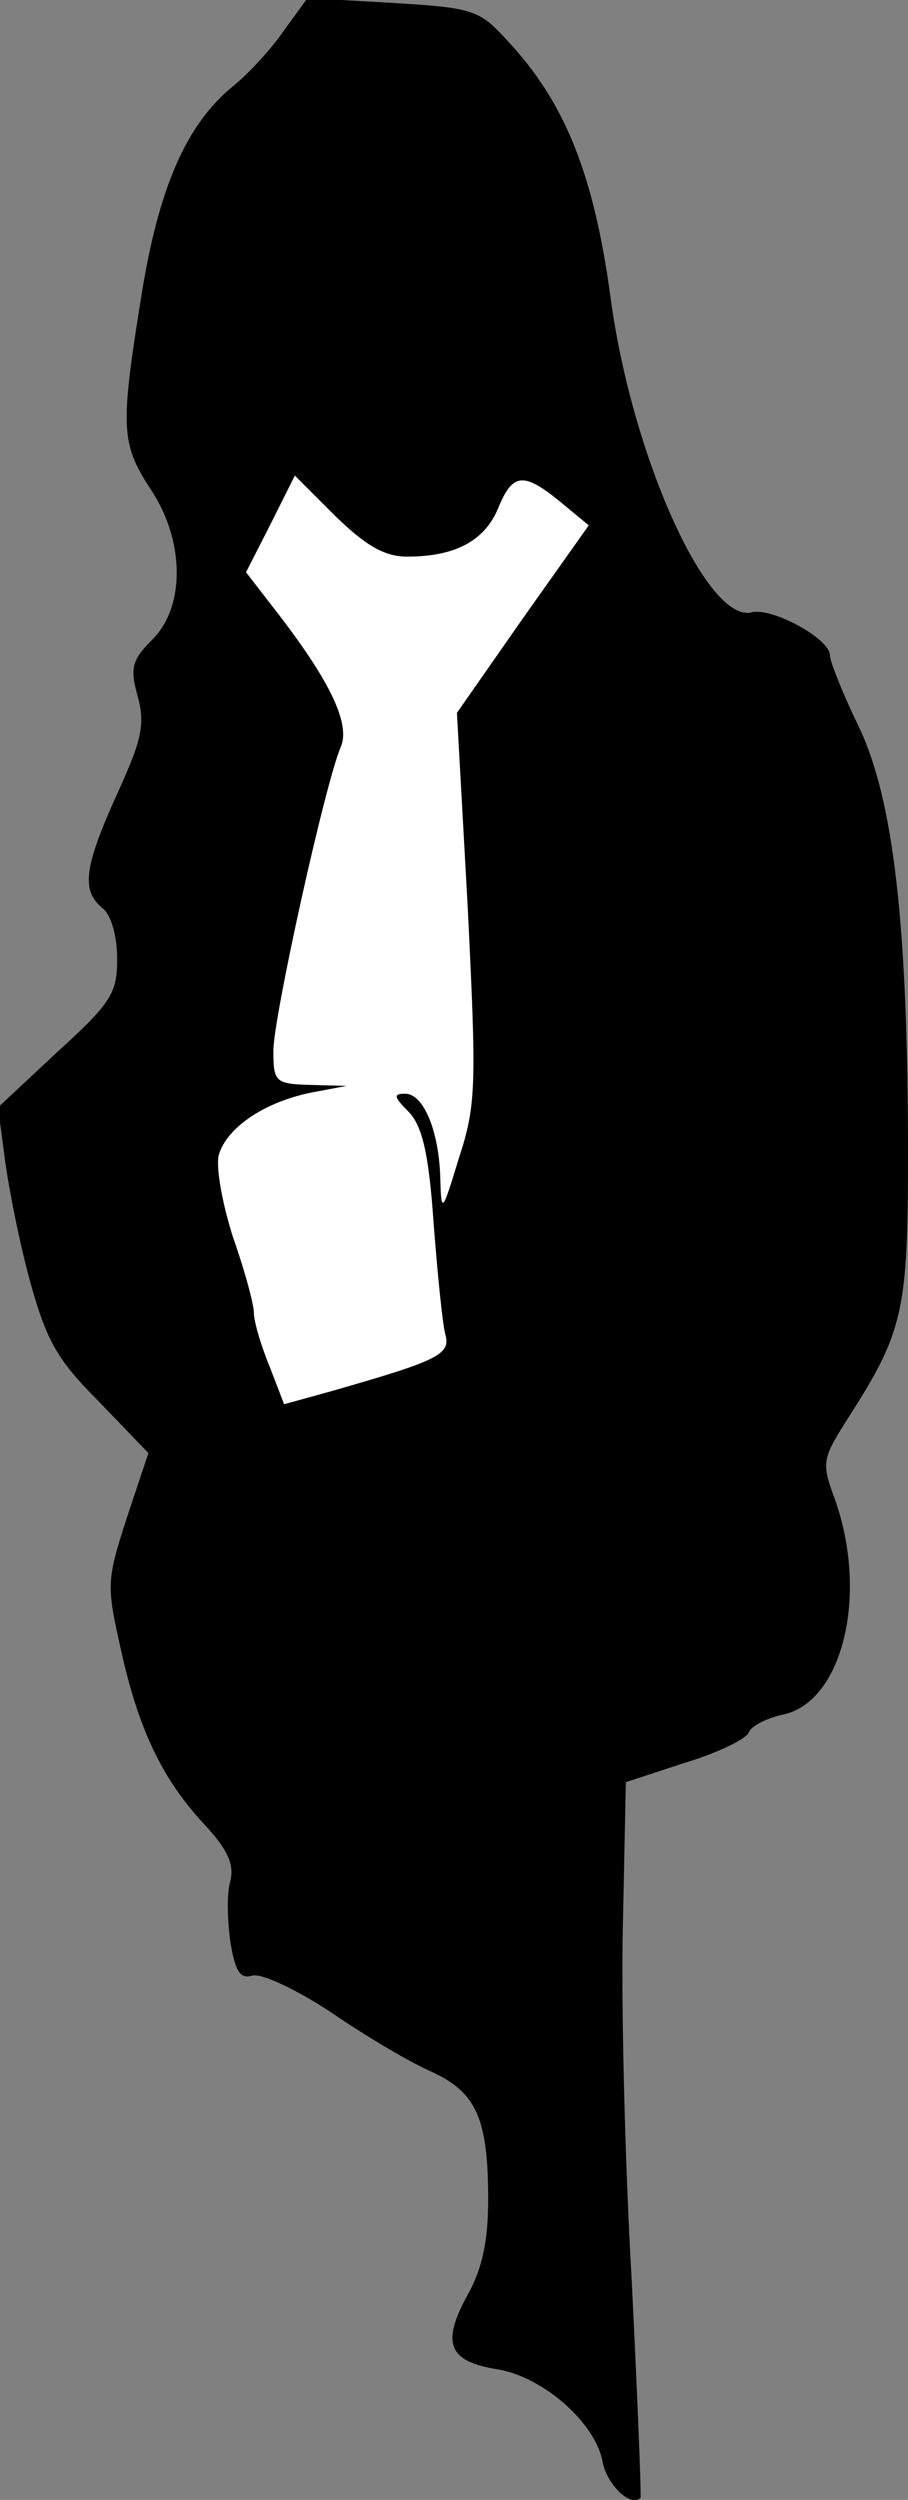<?xml version="1.0" standalone="no"?>
<!DOCTYPE svg PUBLIC "-//W3C//DTD SVG 20010904//EN"
 "http://www.w3.org/TR/2001/REC-SVG-20010904/DTD/svg10.dtd">
<svg version="1.0" xmlns="http://www.w3.org/2000/svg"
 width="93pt" height="256pt" viewBox="0 0 93 256"
 preserveAspectRatio="xMidYMid meet">
<rect x="0" y="0" width="93" height="256" fill="#808080" stroke="none"/>
<g transform="translate(0,256) scale(0.1,-0.1)"
fill="#000000" stroke="none">
<path fill="#000000" stroke="none" d="M291 2529 c-13 -19 -36 -44 -52 -57
-48 -39 -77 -104 -95 -220 -21 -131 -20 -147 11 -194 34 -52 35 -119 1 -153
-21 -21 -23 -29 -15 -58 8 -29 4 -45 -21 -100 -34 -75 -37 -99 -15 -117 9 -7
15 -29 15 -52 0 -35 -6 -45 -61 -95 l-61 -57 7 -53 c4 -30 15 -86 26 -126 17
-61 28 -80 71 -123 l50 -52 -22 -66 c-21 -65 -21 -69 -6 -136 18 -81 42 -132
86 -179 23 -25 30 -40 26 -57 -4 -13 -3 -41 0 -63 5 -30 10 -38 23 -34 10 2
46 -15 82 -39 35 -24 81 -51 102 -60 45 -21 57 -48 57 -130 0 -43 -6 -71 -21
-98 -27 -49 -20 -68 29 -76 47 -7 101 -54 109 -94 4 -24 29 -48 39 -38 1 2 -3
102 -9 223 -7 121 -11 285 -9 365 l3 145 61 20 c33 10 62 24 65 31 2 6 17 14
34 18 62 12 89 123 54 221 -14 38 -13 41 15 85 55 86 60 108 60 267 0 237 -15
364 -50 438 -17 35 -30 68 -30 74 0 17 -59 49 -80 44 -46 -12 -124 163 -145
325 -17 123 -46 197 -105 260 -29 32 -35 34 -118 39 l-87 5 -24 -33z"/>
<path fill="#ffffff" stroke="none" d="M417 1990 c49 0 79 16 93 49 15 37 26
38 64 7 l29 -24 -68 -96 -67 -96 11 -198 c9 -183 9 -203 -9 -258 -17 -56 -18
-57 -19 -22 -1 49 -17 88 -36 88 -12 0 -12 -3 3 -18 14 -14 21 -41 26 -113 4
-52 9 -103 12 -115 6 -21 -6 -27 -118 -59 l-47 -13 -15 39 c-9 22 -16 46 -16
55 0 8 -9 42 -21 76 -11 34 -18 72 -15 85 8 28 46 54 94 64 l37 7 -37 1 c-36
1 -38 3 -38 35 0 34 53 274 69 311 10 23 -10 66 -63 135 l-34 44 25 49 25 50
42 -42 c31 -30 50 -41 73 -41z"/>
</g>
</svg>

